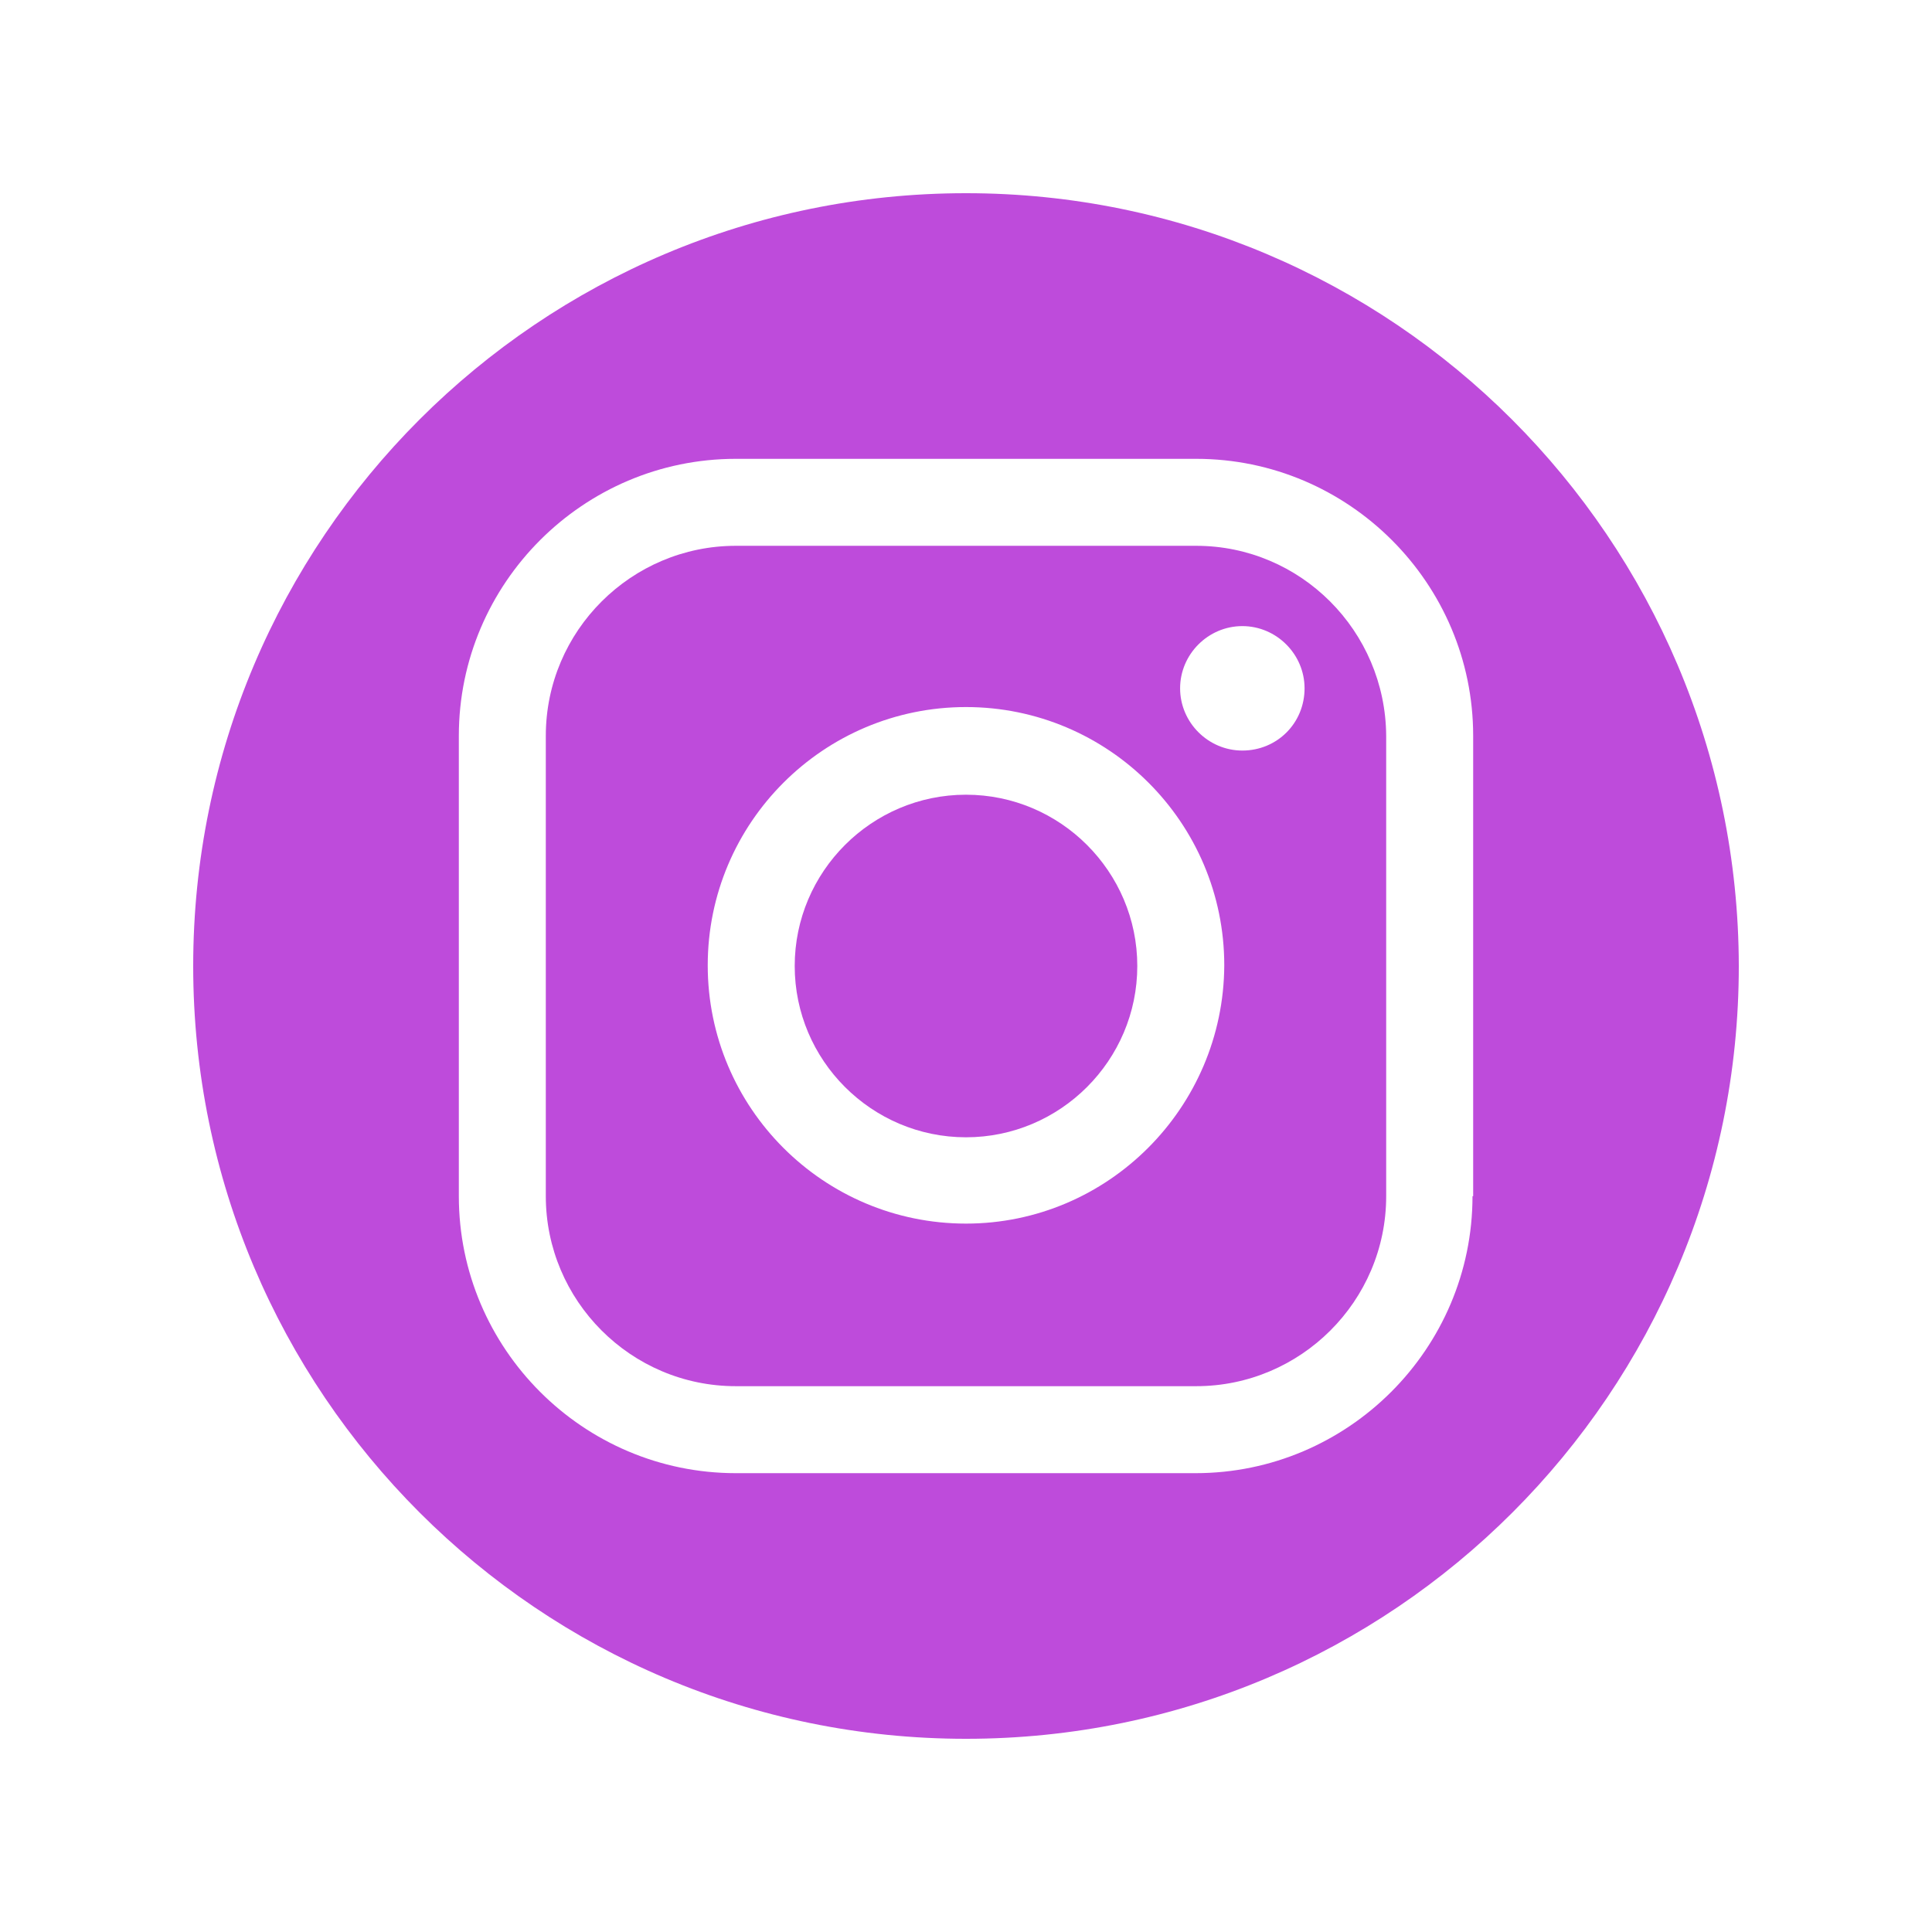 <svg xmlns="http://www.w3.org/2000/svg" xmlns:xlink="http://www.w3.org/1999/xlink" width="1200" zoomAndPan="magnify" viewBox="0 0 900 900" height="1200" preserveAspectRatio="xMidYMid meet" version="1.0"><path fill="#be4bdb" d="M 450 370.207 C 406.051 370.207 370.207 406.051 370.207 450 C 370.207 493.949 406.051 529.793 450 529.793 C 493.949 529.793 529.793 493.949 529.793 450 C 529.793 406.051 493.949 370.207 450 370.207 Z M 450 370.207 " fill-opacity="1" fill-rule="nonzero"/><path fill="#be4bdb" d="M 557.223 254.258 L 342.777 254.258 C 294.156 254.258 254.258 293.844 254.258 342.777 L 254.258 557.223 C 254.258 605.844 293.844 645.738 342.777 645.738 L 557.223 645.738 C 605.844 645.738 645.738 606.156 645.738 557.223 L 645.738 342.777 C 645.43 293.844 605.844 254.258 557.223 254.258 Z M 450 570 C 383.609 570 329.688 516.078 329.688 449.688 C 329.688 383.297 383.609 329.375 450 329.375 C 516.391 329.375 570.312 383.297 570.312 449.688 C 570 516.078 516.078 570 450 570 Z M 578.727 349.637 C 562.832 349.637 549.738 336.547 549.738 320.648 C 549.738 304.754 562.832 291.664 578.727 291.664 C 594.625 291.664 607.715 304.754 607.715 320.648 C 607.715 336.855 594.934 349.637 578.727 349.637 Z M 578.727 349.637 " fill-opacity="1" fill-rule="nonzero"/><path fill="#be4bdb" d="M 450 90 C 251.145 90 90 251.145 90 450 C 90 648.855 251.145 810 450 810 C 648.855 810 810 648.855 810 450 C 809.688 251.145 648.547 90 450 90 Z M 685.949 557.223 C 685.949 628.285 627.973 686.258 556.91 686.258 L 342.777 686.258 C 271.715 686.258 213.742 628.285 213.742 557.223 L 213.742 342.777 C 213.742 271.715 271.715 213.742 342.777 213.742 L 557.223 213.742 C 628.285 213.742 686.258 271.715 686.258 342.777 L 686.258 557.223 Z M 685.949 557.223 " fill-opacity="1" fill-rule="nonzero"/></svg>
